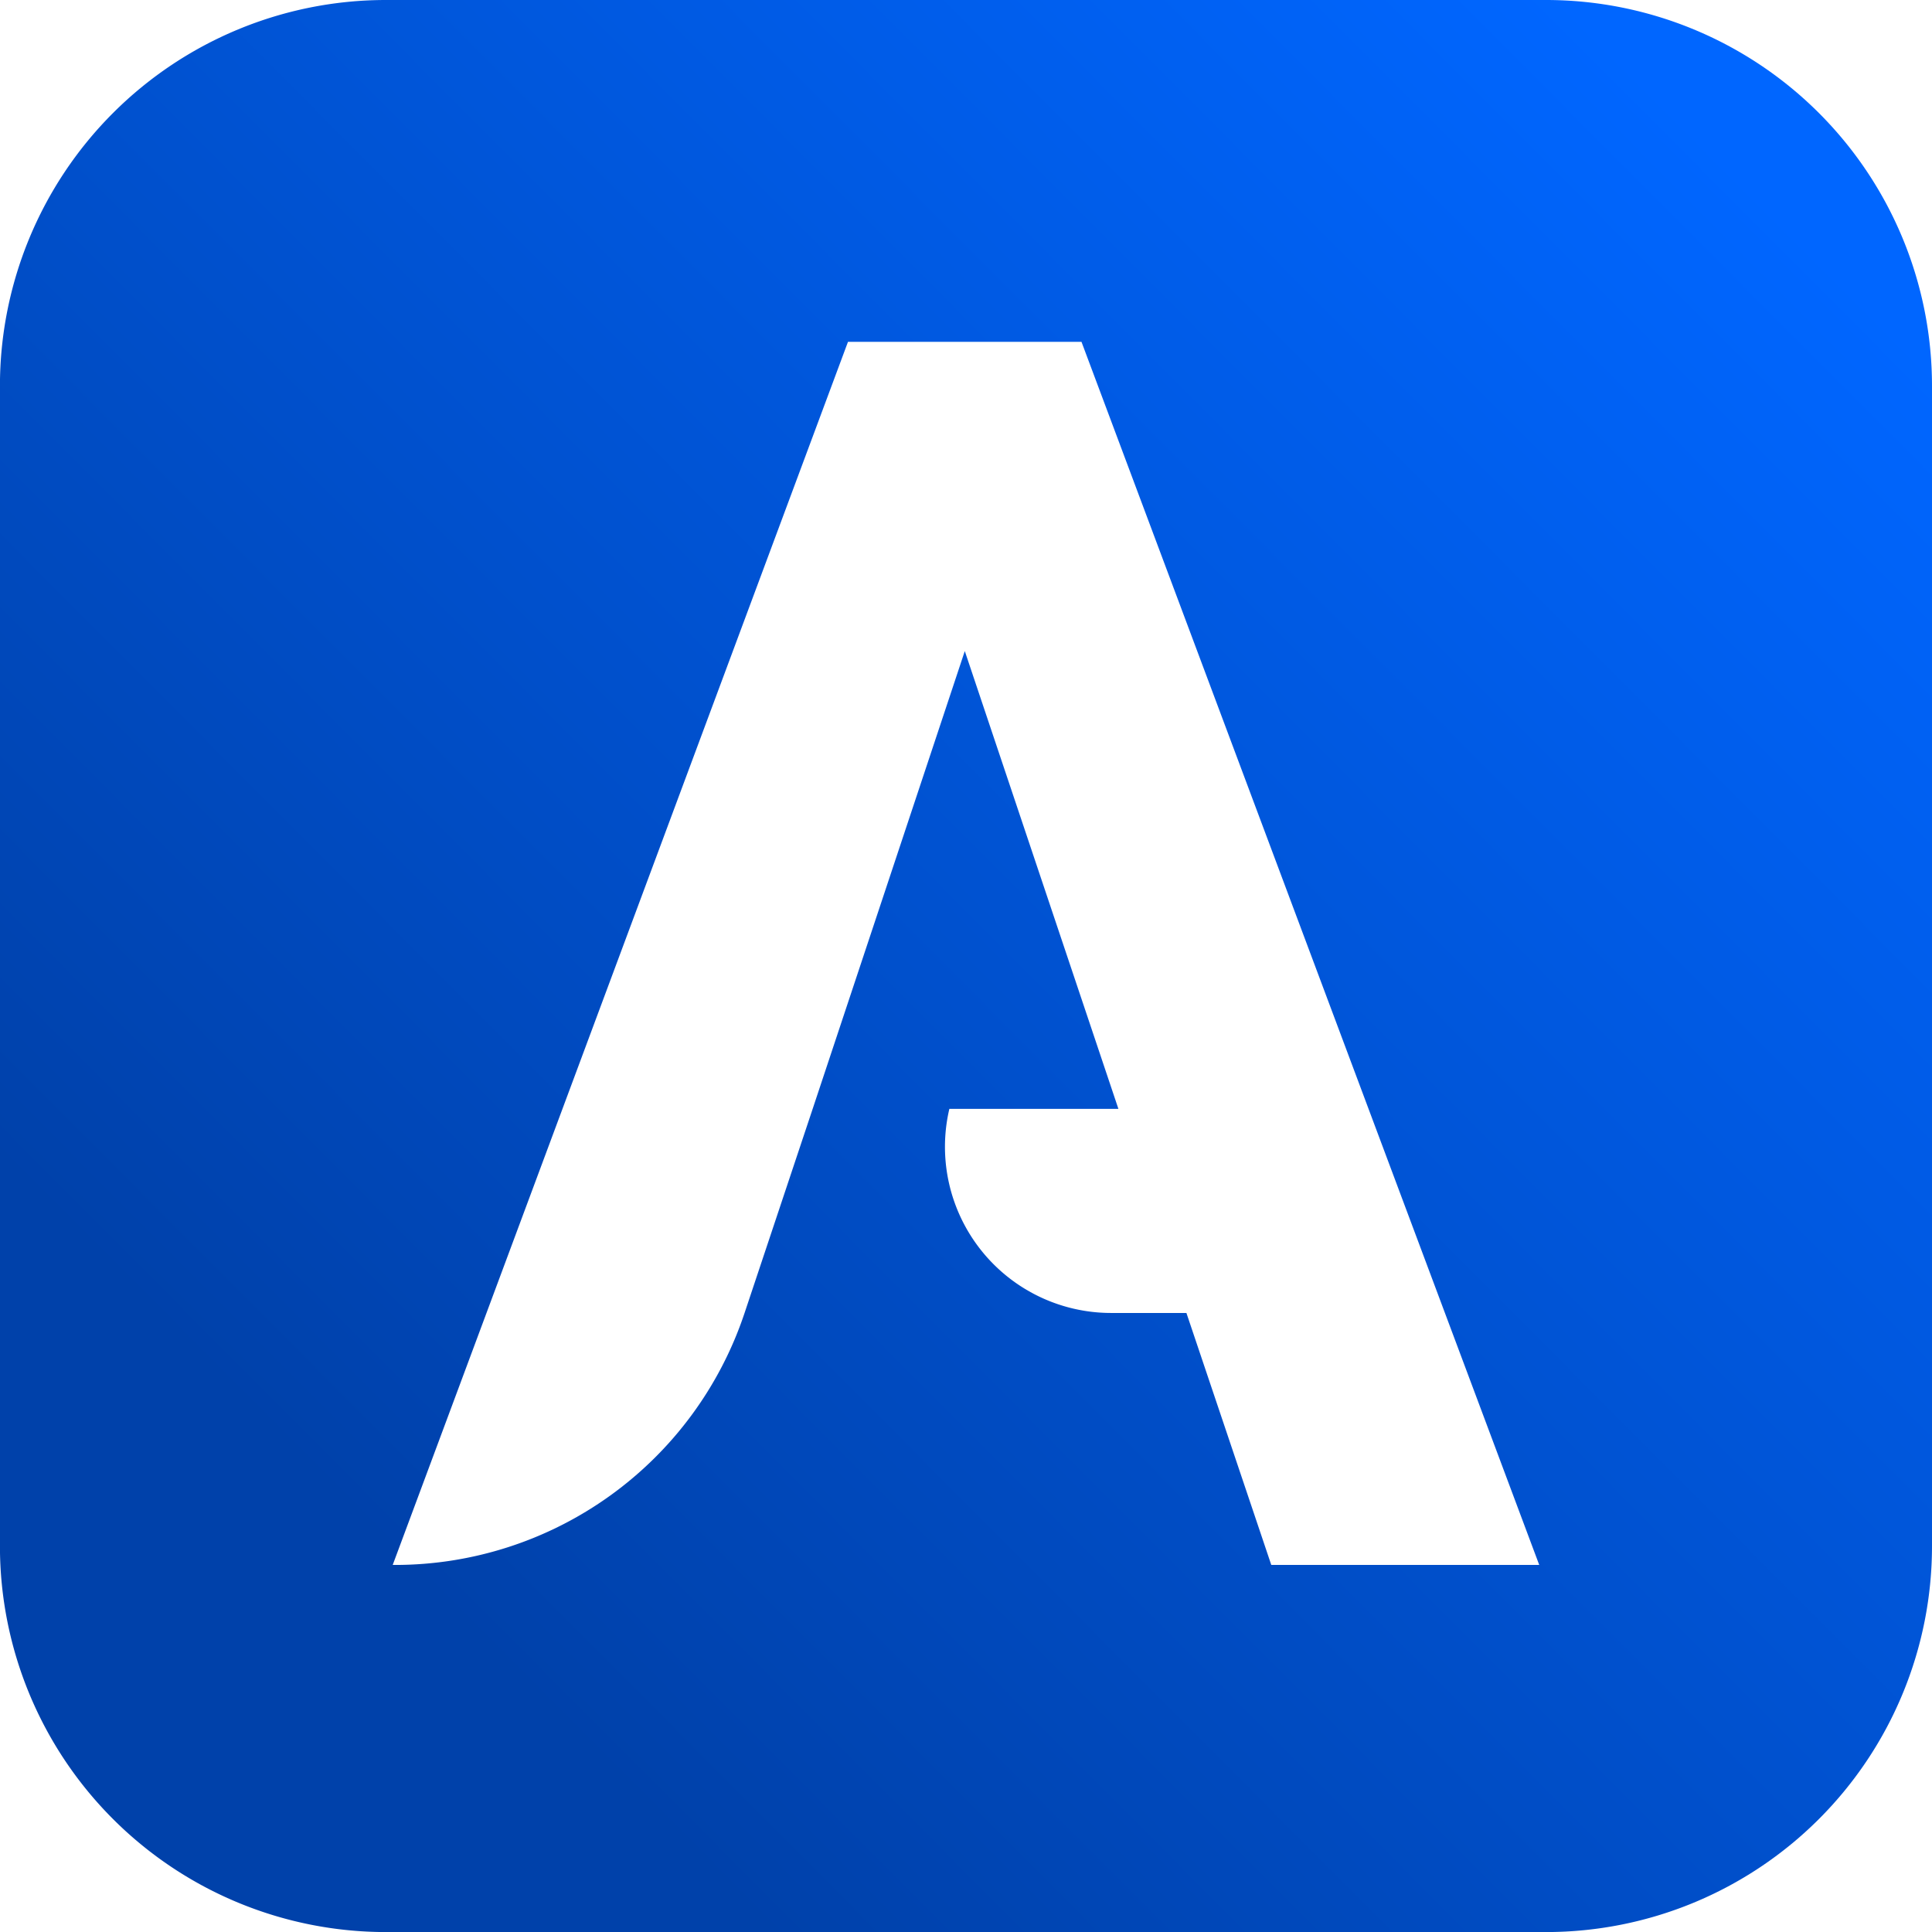 <svg id="Calque_1" data-name="Calque 1" xmlns="http://www.w3.org/2000/svg" xmlns:xlink="http://www.w3.org/1999/xlink" viewBox="0 0 656.78 656.8"><defs><style>.cls-1{fill:url(#Dégradé_sans_nom_6);}</style><linearGradient id="Dégradé_sans_nom_6" x1="130.17" y1="525.79" x2="595.58" y2="62.38" gradientUnits="userSpaceOnUse"><stop offset="0" stop-color="#0041aa"/><stop offset="1" stop-color="#06f"/></linearGradient></defs><path class="cls-1" d="M0,131.19V525.61A131.21,131.21,0,0,0,131.19,656.8H525.61A131.21,131.21,0,0,0,656.8,525.61V131.19A131.21,131.21,0,0,0,525.61,0H131.19A131.21,131.21,0,0,0,0,131.19ZM432.19,532l-28.85-85.66H377.75a56.49,56.49,0,0,1-55-69.38h57.47L328,221.33,276.29,376.94l-23.22,69.6A125.26,125.26,0,0,1,134.31,532h-.79L288.29,116.21h79.38L523.28,532H432.19Z" transform="translate(-0.02)"/></svg>